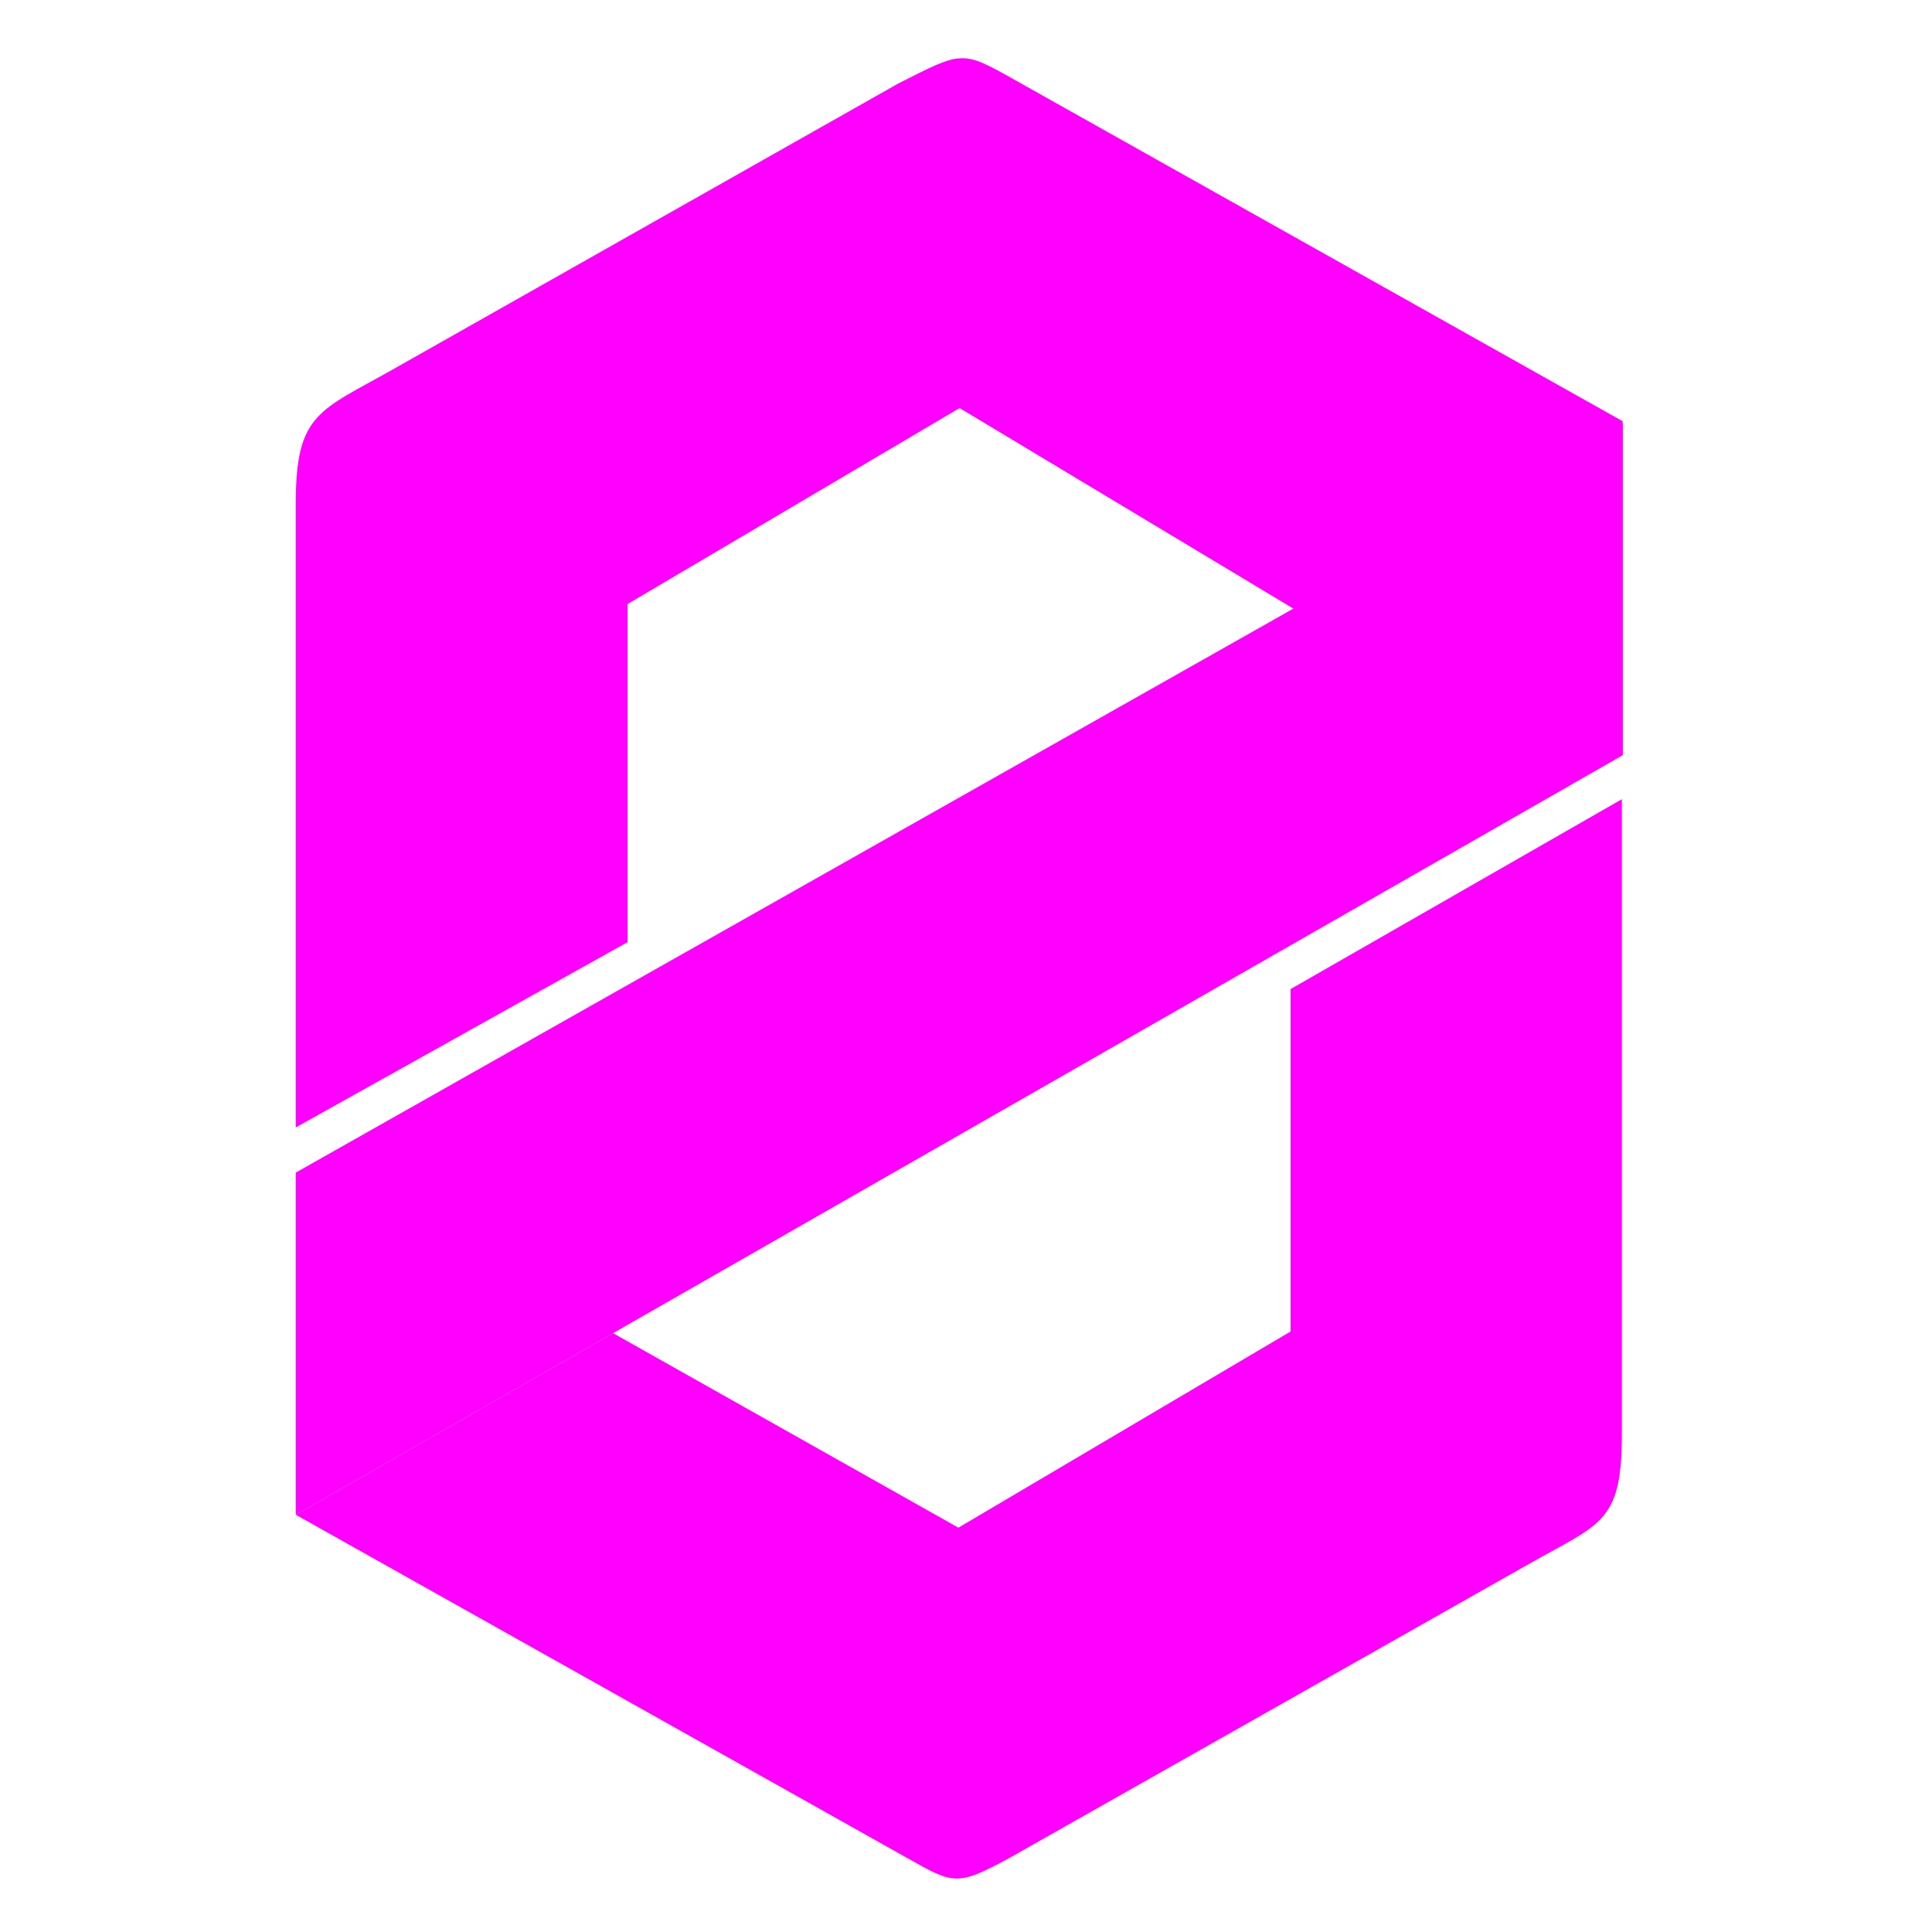 <?xml version="1.0" encoding="UTF-8" standalone="no"?>
<svg
   width="64"
   height="64"
   version="1.1"
   id="svg16"
   sodipodi:docname="ZeroNet.svg"
   inkscape:version="1.1 (1:1.1+rc+202105240936+c4e8f9ed74)"
   xmlns:inkscape="http://www.inkscape.org/namespaces/inkscape"
   xmlns:sodipodi="http://sodipodi.sourceforge.net/DTD/sodipodi-0.dtd"
   xmlns="http://www.w3.org/2000/svg"
   xmlns:svg="http://www.w3.org/2000/svg">
  <g
     id="g517"
     style="fill:#ff00ff"
     transform="matrix(1.099,0,0,1.077,-3.389,-2.379)">
    <path
       style="fill:#ff00ff;fill-rule:evenodd"
       d="M 12,36.886 V 17.66 c 0,-2.744 0.725,-2.816 2.928,-4.089 L 30.151,4.783 C 32.116,3.766 32.067,3.747 33.699,4.683 L 52,15.169 47.166,24.054 32.008,14.76 22,20.788 V 31.187 Z"
       id="path6" />
    <path
       style="fill:#ff00ff;fill-rule:evenodd"
       d="m 51.97,26.792 v 19.406 c 0.015,2.842 -0.577,2.831 -2.798,4.114 l -15.69,9.06 c -1.554,0.855 -1.647,0.792 -3.044,-0.009 L 12,48.8 18.048,41.195 31.972,49.198 41.985,43.164 V 32.632 Z"
       id="path8"
       clip-path="url(#clipPath369)"
       inkscape:path-effect="#path-effect373"
       inkscape:original-d="m 51.969676,26.792266 v 19.405776 c 0.0152,2.841946 -0.576664,2.83122 -2.79821,4.114008 l -15.69027,9.060038 c -1.553896,0.855362 -1.64704,0.791978 -3.044318,-0.0086 L 12,48.8 18.04769,41.19501 31.972432,49.198266 41.984838,43.164188 V 32.631666 Z" />
    <path
       style="fill:#ff00ff;fill-rule:evenodd"
       d="M 12,48.8 52,25.435 V 15.2 L 12,38.276 Z"
       id="path14-3" />
  </g>
  <defs
     id="defs20">
    <inkscape:path-effect
       effect="powerclip"
       id="path-effect373"
       is_visible="true"
       lpeversion="1"
       inverse="true"
       flatten="false"
       hide_clip="false"
       message="Use fill-rule evenodd on &lt;b&gt;fill and stroke&lt;/b&gt; dialog if no flatten result after convert clip to paths." />
    <clipPath
       clipPathUnits="userSpaceOnUse"
       id="clipPath369">
      <path
         style="display:none;fill:#a551ff;fill-rule:evenodd"
         d="M 12,48.8 52,25.435 V 15.2 L 12,38.276 Z"
         id="path371" />
      <path
         id="lpe_path-effect373"
         style="fill:#a551ff;fill-rule:evenodd"
         class="powerclip"
         d="M 7,21.792 H 56.97 V 64.989 H 7 Z M 12,48.8 52,25.435 V 15.2 L 12,38.276 Z" />
    </clipPath>
  </defs>
  <sodipodi:namedview
     id="namedview18"
     pagecolor="#ff00ff"
     bordercolor="#666666"
     borderopacity="1.0"
     inkscape:pageshadow="2"
     inkscape:pageopacity="0.0"
     inkscape:pagecheckerboard="0"
     showgrid="false"
     inkscape:zoom="12.859375"
     inkscape:cx="32.077764"
     inkscape:cy="29.744836"
     inkscape:window-width="1920"
     inkscape:window-height="996"
     inkscape:window-x="0"
     inkscape:window-y="0"
     inkscape:window-maximized="1"
     inkscape:current-layer="svg16" />
</svg>
